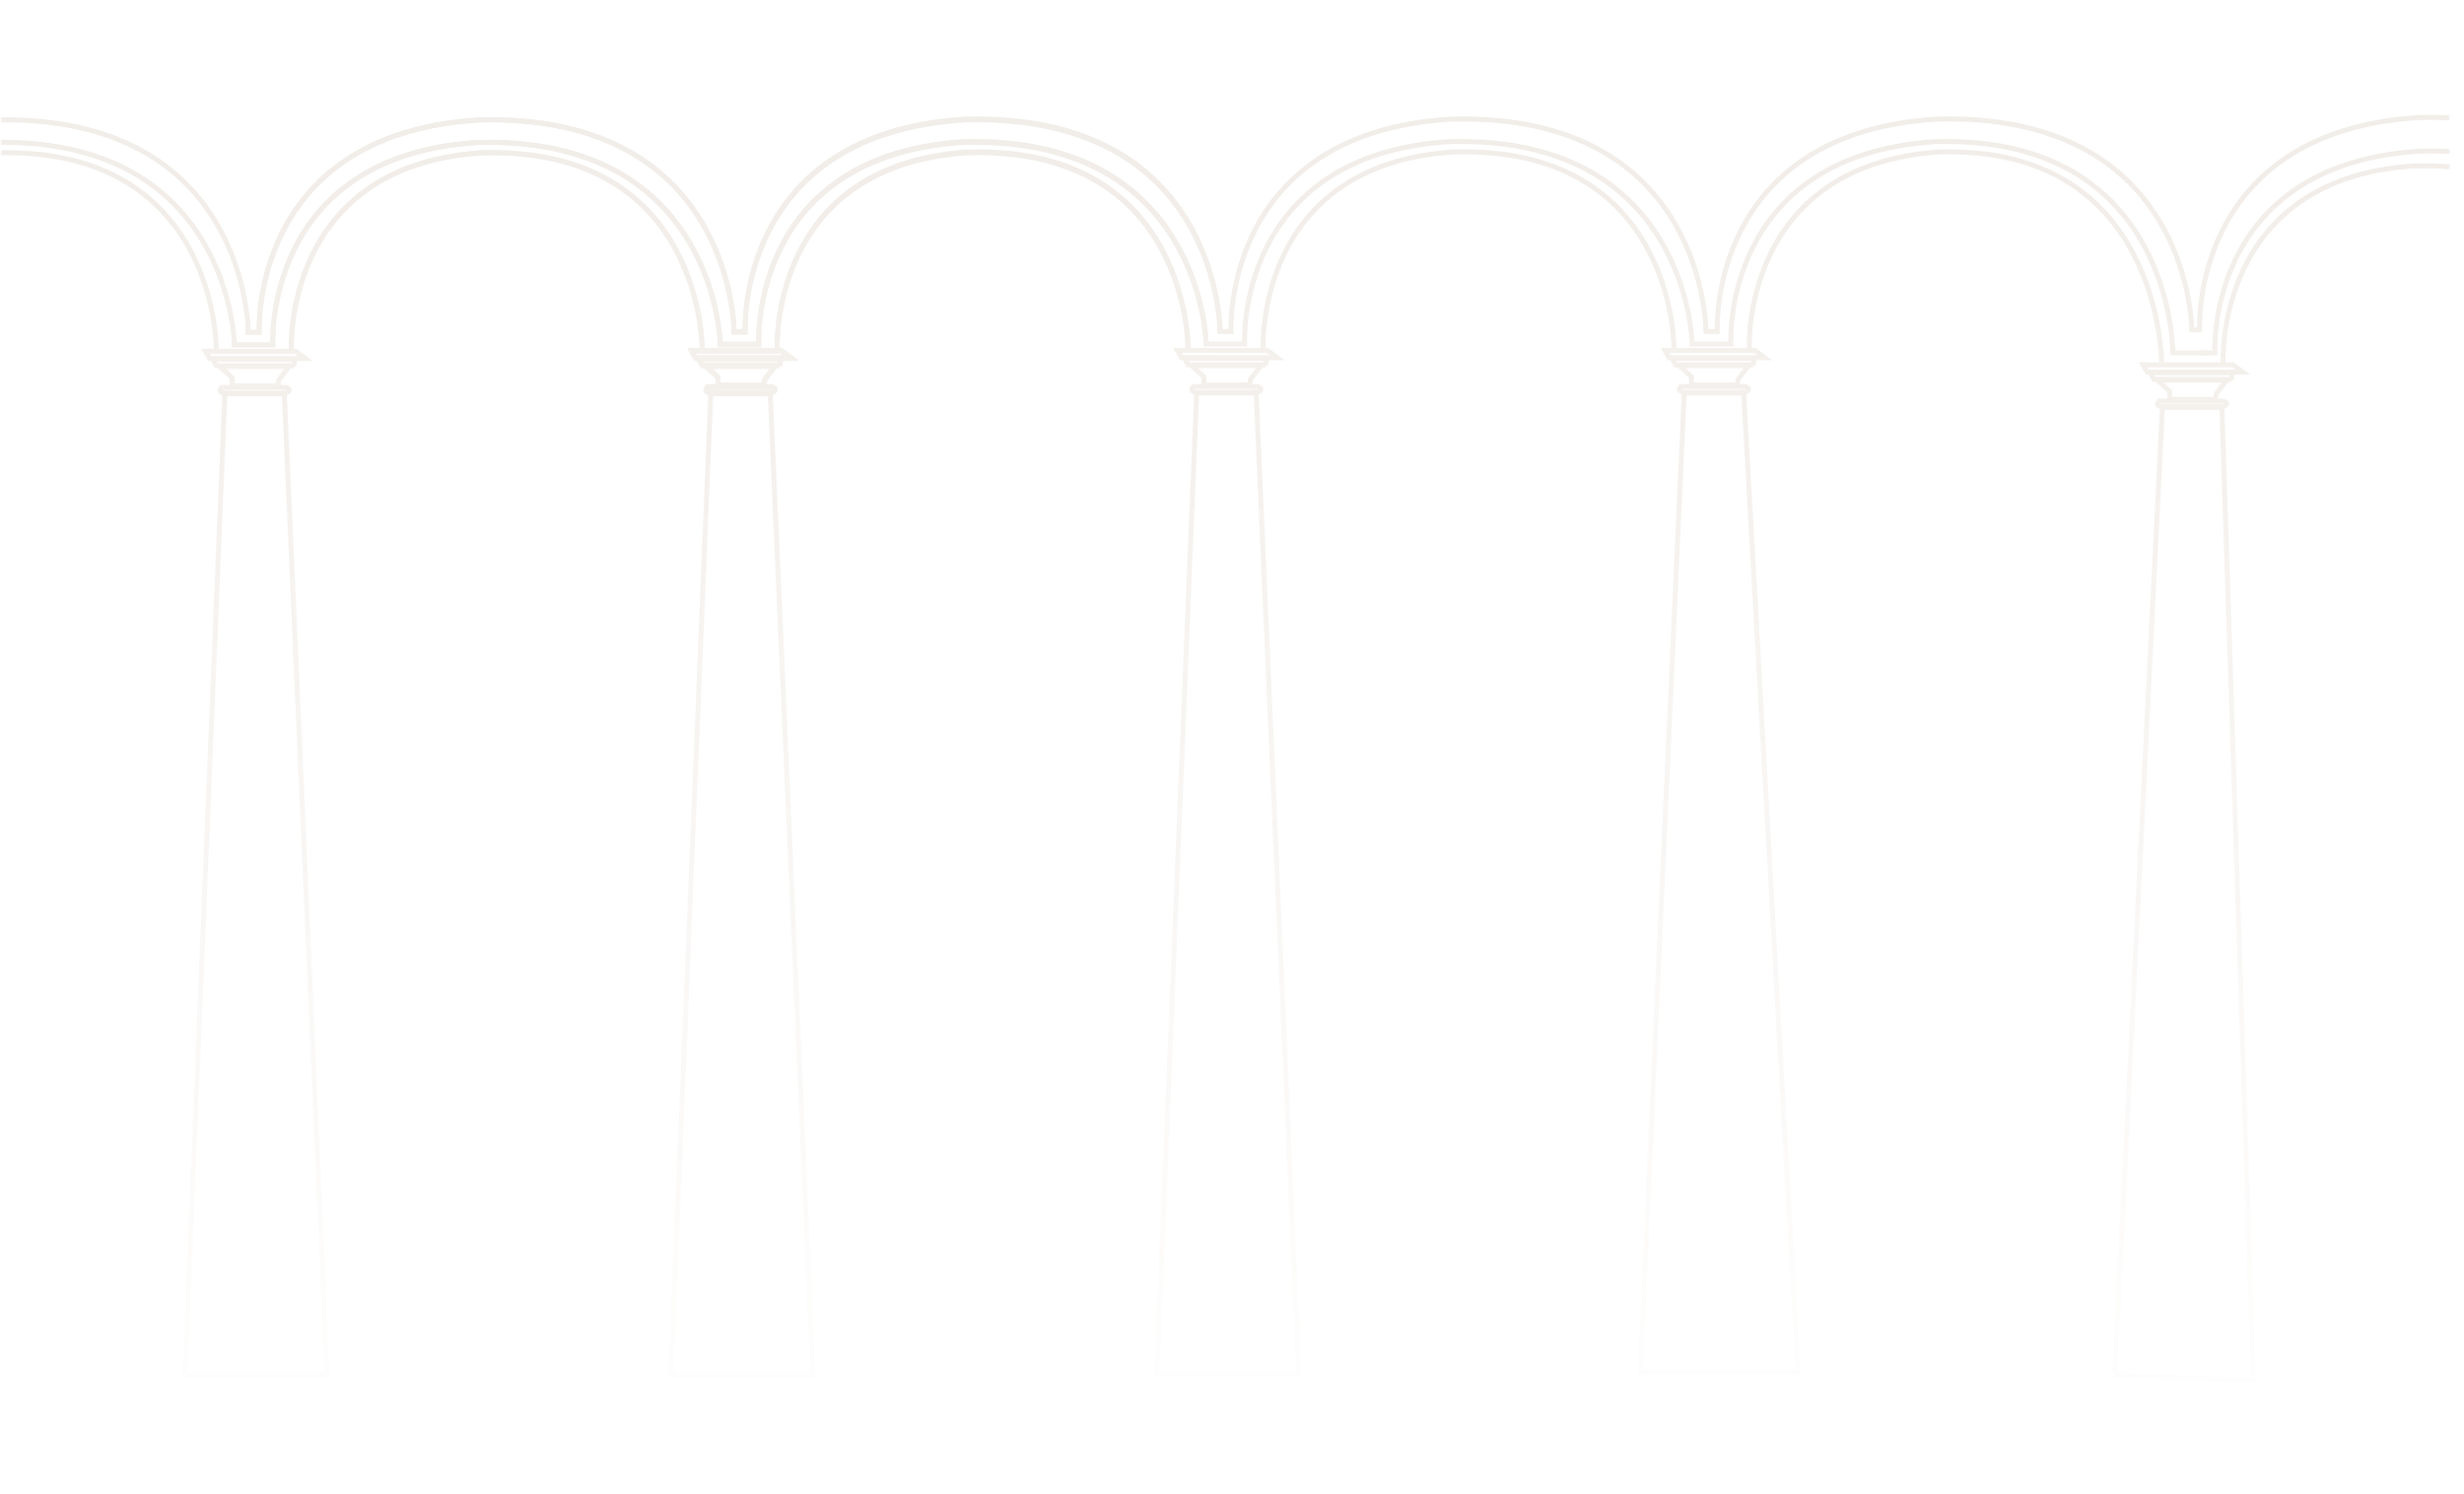 <svg width="1501" height="910" viewBox="0 0 1501 910" fill="none" xmlns="http://www.w3.org/2000/svg">
<mask id="mask0_193_13552" style="mask-type:alpha" maskUnits="userSpaceOnUse" x="0" y="0" width="1501" height="910">
<rect x="1500.08" y="895.168" width="1491.28" height="895.024" transform="rotate(179.432 1500.08 895.168)" fill="url(#paint0_linear_193_13552)"/>
</mask>
<g mask="url(#mask0_193_13552)">
<g opacity="0.10">
<path d="M999.235 836.002L1025.99 239.428H1062.21L1095.24 836.002H999.235Z" stroke="#623800" stroke-width="3"/>
<path d="M1069.07 213.48H1014.24L1016.68 217.887H1069.07H1072.98H1074.94L1069.07 213.48Z" stroke="#623800" stroke-width="3"/>
<path d="M1068.58 218.375H1018.64L1020.69 222.292H1064.63H1067.91V222.781L1068.58 218.375Z" stroke="#623800" stroke-width="3"/>
<path d="M1065.64 212.517C1065.64 212.517 1060.26 100.386 1181.67 92.573C1316.79 88.636 1316.79 220.823 1316.79 220.823" stroke="#623800" stroke-width="3"/>
<path d="M1029.41 209.566H1054.38C1054.38 209.566 1048.14 94.72 1178.76 86.291C1324.13 82.045 1323.64 214.947 1323.64 214.947H1345.18" stroke="#623800" stroke-width="3"/>
<path d="M1335.24 202.002C1335.24 202.002 1335.88 68.333 1179.98 72.579C1039.89 81.008 1046.1 201.971 1046.1 201.971H1037.73" stroke="#623800" stroke-width="3"/>
<path d="M769.463 212.517C769.463 212.517 764.078 100.386 885.491 92.573C1020.61 88.636 1019.74 211.98 1019.74 211.98" stroke="#623800" stroke-width="3"/>
<path d="M1030.74 208.48C1030.74 208.48 1027.96 82.046 882.583 86.292C751.959 94.721 758.203 209.567 758.203 209.567H733.235" stroke="#623800" stroke-width="3"/>
<path d="M1039.22 201.972C1039.22 201.972 1039.71 68.333 883.799 72.58C743.709 81.008 749.922 201.971 749.922 201.971H741.558" stroke="#623800" stroke-width="3"/>
<path d="M1030.39 229.635L1023.05 222.781H1065.15L1058.79 231.104L1058.3 234.531H1030.39V229.635Z" stroke="#623800" stroke-width="3"/>
<path d="M1063.19 238.939H1025.01C1025.01 238.939 1023.22 238.41 1023.05 237.47C1022.89 236.63 1024.03 235.512 1024.03 235.512H1063.19C1063.19 235.512 1065.02 236.034 1065.15 236.98C1065.3 238.051 1063.19 238.939 1063.19 238.939Z" stroke="#623800" stroke-width="3"/>
<path d="M1354.27 221.039C1354.27 221.039 1348.89 108.908 1470.3 101.094C1605.42 97.158 1604.54 220.502 1604.54 220.502" stroke="#623800" stroke-width="3"/>
<path d="M1621.74 214.295C1621.74 214.295 1618.96 87.86 1473.58 92.107C1342.96 100.535 1349.24 215.002 1349.24 215.002H1340.74" stroke="#623800" stroke-width="3"/>
<path d="M1629.22 200.972C1629.22 200.972 1629.71 67.333 1473.8 71.58C1333.71 80.008 1339.92 200.971 1339.92 200.971L1333.74 201.002" stroke="#623800" stroke-width="3"/>
<path d="M704.735 837.002L728.985 239.428H765.213L791.235 837.002H704.735Z" stroke="#623800" stroke-width="3"/>
<path d="M772.067 213.48H717.235L719.683 217.887H772.067H775.984H777.942L772.067 213.48Z" stroke="#623800" stroke-width="3"/>
<path d="M771.578 218.375H721.642L723.695 222.292H767.629H770.914V222.781L771.578 218.375Z" stroke="#623800" stroke-width="3"/>
<path d="M733.391 229.635L726.048 222.781H768.151L761.786 231.104L761.297 234.531H733.391V229.635Z" stroke="#623800" stroke-width="3"/>
<path d="M766.193 238.939H728.006C728.006 238.939 726.224 238.41 726.048 237.47C725.891 236.63 727.027 235.512 727.027 235.512H766.193C766.193 235.512 768.016 236.034 768.151 236.98C768.304 238.051 766.193 238.939 766.193 238.939Z" stroke="#623800" stroke-width="3"/>
<path d="M473.463 212.517C473.463 212.517 468.078 100.386 589.491 92.573C724.612 88.636 723.736 211.98 723.736 211.98" stroke="#623800" stroke-width="3"/>
<path d="M734.735 208.48C734.735 208.48 731.956 82.046 586.583 86.292C455.959 94.721 462.203 209.567 462.203 209.567H437.235" stroke="#623800" stroke-width="3"/>
<path d="M743.216 201.972C743.216 201.972 743.706 68.333 587.799 72.58C447.709 81.008 453.922 201.971 453.922 201.971H445.558" stroke="#623800" stroke-width="3"/>
<path d="M473.463 213.039C473.463 213.039 468.078 100.908 589.491 93.094C724.612 89.158 723.735 212.502 723.735 212.502" stroke="#623800" stroke-width="3"/>
<path d="M734.735 209.002C734.735 209.002 731.956 82.567 586.583 86.814C455.959 95.243 462.203 210.088 462.203 210.088H437.235" stroke="#623800" stroke-width="3"/>
<path d="M743.215 202.494C743.215 202.494 743.705 68.855 587.798 73.101C447.709 81.53 453.922 202.493 453.922 202.493H445.558" stroke="#623800" stroke-width="3"/>
<path d="M408.735 837.523L432.985 239.949H469.213L495.235 837.523H408.735Z" stroke="#623800" stroke-width="3"/>
<path d="M476.067 214H421.235L423.683 218.406H476.067H479.984H481.942L476.067 214Z" stroke="#623800" stroke-width="3"/>
<path d="M475.578 218.898H425.642L427.695 222.815H471.629H474.914V223.305L475.578 218.898Z" stroke="#623800" stroke-width="3"/>
<path d="M437.391 230.157L430.048 223.303H472.151L465.786 231.625L465.297 235.052H437.391V230.157Z" stroke="#623800" stroke-width="3"/>
<path d="M470.192 239.458H432.006C432.006 239.458 430.224 238.929 430.048 237.99C429.89 237.149 431.027 236.031 431.027 236.031H470.192C470.192 236.031 472.015 236.554 472.151 237.5C472.304 238.571 470.192 239.458 470.192 239.458Z" stroke="#623800" stroke-width="3"/>
<path d="M177.463 213.039C177.463 213.039 172.078 100.908 293.491 93.094C428.612 89.158 427.735 212.502 427.735 212.502" stroke="#623800" stroke-width="3"/>
<path d="M438.735 209.002C438.735 209.002 435.956 82.567 290.583 86.814C159.959 95.243 166.203 210.088 166.203 210.088H141.235" stroke="#623800" stroke-width="3"/>
<path d="M447.215 202.494C447.215 202.494 447.705 68.855 291.798 73.101C151.709 81.53 157.922 202.493 157.922 202.493H149.558" stroke="#623800" stroke-width="3"/>
<path d="M177.463 213.039C177.463 213.039 172.078 100.908 293.491 93.094C428.612 89.158 427.735 212.502 427.735 212.502" stroke="#623800" stroke-width="3"/>
<path d="M438.735 209.002C438.735 209.002 435.956 82.567 290.583 86.814C159.959 95.243 166.203 210.088 166.203 210.088H141.235" stroke="#623800" stroke-width="3"/>
<path d="M447.215 202.494C447.215 202.494 447.705 68.855 291.798 73.101C151.709 81.53 157.922 202.493 157.922 202.493H149.558" stroke="#623800" stroke-width="3"/>
<path d="M112.735 837.523L136.985 239.949H173.213L199.235 837.523H112.735Z" stroke="#623800" stroke-width="3"/>
<path d="M180.067 214H125.235L127.683 218.406H180.067H183.984H185.942L180.067 214Z" stroke="#623800" stroke-width="3"/>
<path d="M179.578 218.898H129.642L131.695 222.815H175.629H178.914V223.305L179.578 218.898Z" stroke="#623800" stroke-width="3"/>
<path d="M141.391 230.157L134.048 223.303H176.151L169.786 231.625L169.297 235.052H141.391V230.157Z" stroke="#623800" stroke-width="3"/>
<path d="M174.193 239.458H136.006C136.006 239.458 134.224 238.929 134.048 237.99C133.891 237.149 135.027 236.031 135.027 236.031H174.193C174.193 236.031 176.016 236.554 176.151 237.5C176.304 238.571 174.193 239.458 174.193 239.458Z" stroke="#623800" stroke-width="3"/>
<path d="M-118.537 213.039C-118.537 213.039 -123.922 100.908 -2.509 93.094C132.612 89.158 131.735 212.502 131.735 212.502" stroke="#623800" stroke-width="3"/>
<path d="M142.735 209.002C142.735 209.002 139.956 82.567 -5.417 86.814C-136.041 95.243 -129.797 210.088 -129.797 210.088H-154.765" stroke="#623800" stroke-width="3"/>
<path d="M151.215 202.494C151.215 202.494 151.705 68.855 -4.202 73.101C-144.291 81.53 -138.078 202.493 -138.078 202.493H-146.442" stroke="#623800" stroke-width="3"/>
<path d="M476.067 213.48H421.235L423.683 217.887H476.067H479.984H481.942L476.067 213.48Z" stroke="#623800" stroke-width="3"/>
<path d="M475.578 218.375H425.642L427.695 222.292H471.629H474.914V222.781L475.578 218.375Z" stroke="#623800" stroke-width="3"/>
<path d="M437.391 229.635L430.048 222.781H472.151L465.786 231.104L465.297 234.531H437.391V229.635Z" stroke="#623800" stroke-width="3"/>
<path d="M470.193 238.939H432.006C432.006 238.939 430.224 238.41 430.048 237.47C429.891 236.63 431.027 235.512 431.027 235.512H470.193C470.193 235.512 472.016 236.034 472.151 236.98C472.304 238.051 470.193 238.939 470.193 238.939Z" stroke="#623800" stroke-width="3"/>
<path d="M1288.24 837.501L1317.28 248.238H1353.51L1372.74 841.001L1288.24 837.501Z" stroke="#623800" stroke-width="3"/>
<path d="M1360.36 222.293H1305.53L1307.98 226.699H1360.36H1364.28H1366.24L1360.36 222.293Z" stroke="#623800" stroke-width="3"/>
<path d="M1359.87 227.188H1309.94L1311.99 231.104H1355.92H1359.21V231.594L1359.87 227.188Z" stroke="#623800" stroke-width="3"/>
<path d="M1321.68 238.448L1314.34 231.594H1356.44L1350.08 239.916L1349.59 243.343H1321.68V238.448Z" stroke="#623800" stroke-width="3"/>
<path d="M1354.49 247.751H1316.3C1316.3 247.751 1314.52 247.222 1314.34 246.282C1314.18 245.442 1315.32 244.324 1315.32 244.324H1354.49C1354.49 244.324 1356.31 244.847 1356.44 245.793C1356.6 246.864 1354.49 247.751 1354.49 247.751Z" stroke="#623800" stroke-width="3"/>
</g>
</g>
<defs>
<linearGradient id="paint0_linear_193_13552" x1="2245.72" y1="895.168" x2="2245.72" y2="1790.19" gradientUnits="userSpaceOnUse">
<stop stop-color="#D9D9D9" stop-opacity="0"/>
<stop offset="1" stop-color="#737373"/>
</linearGradient>
</defs>
</svg>
